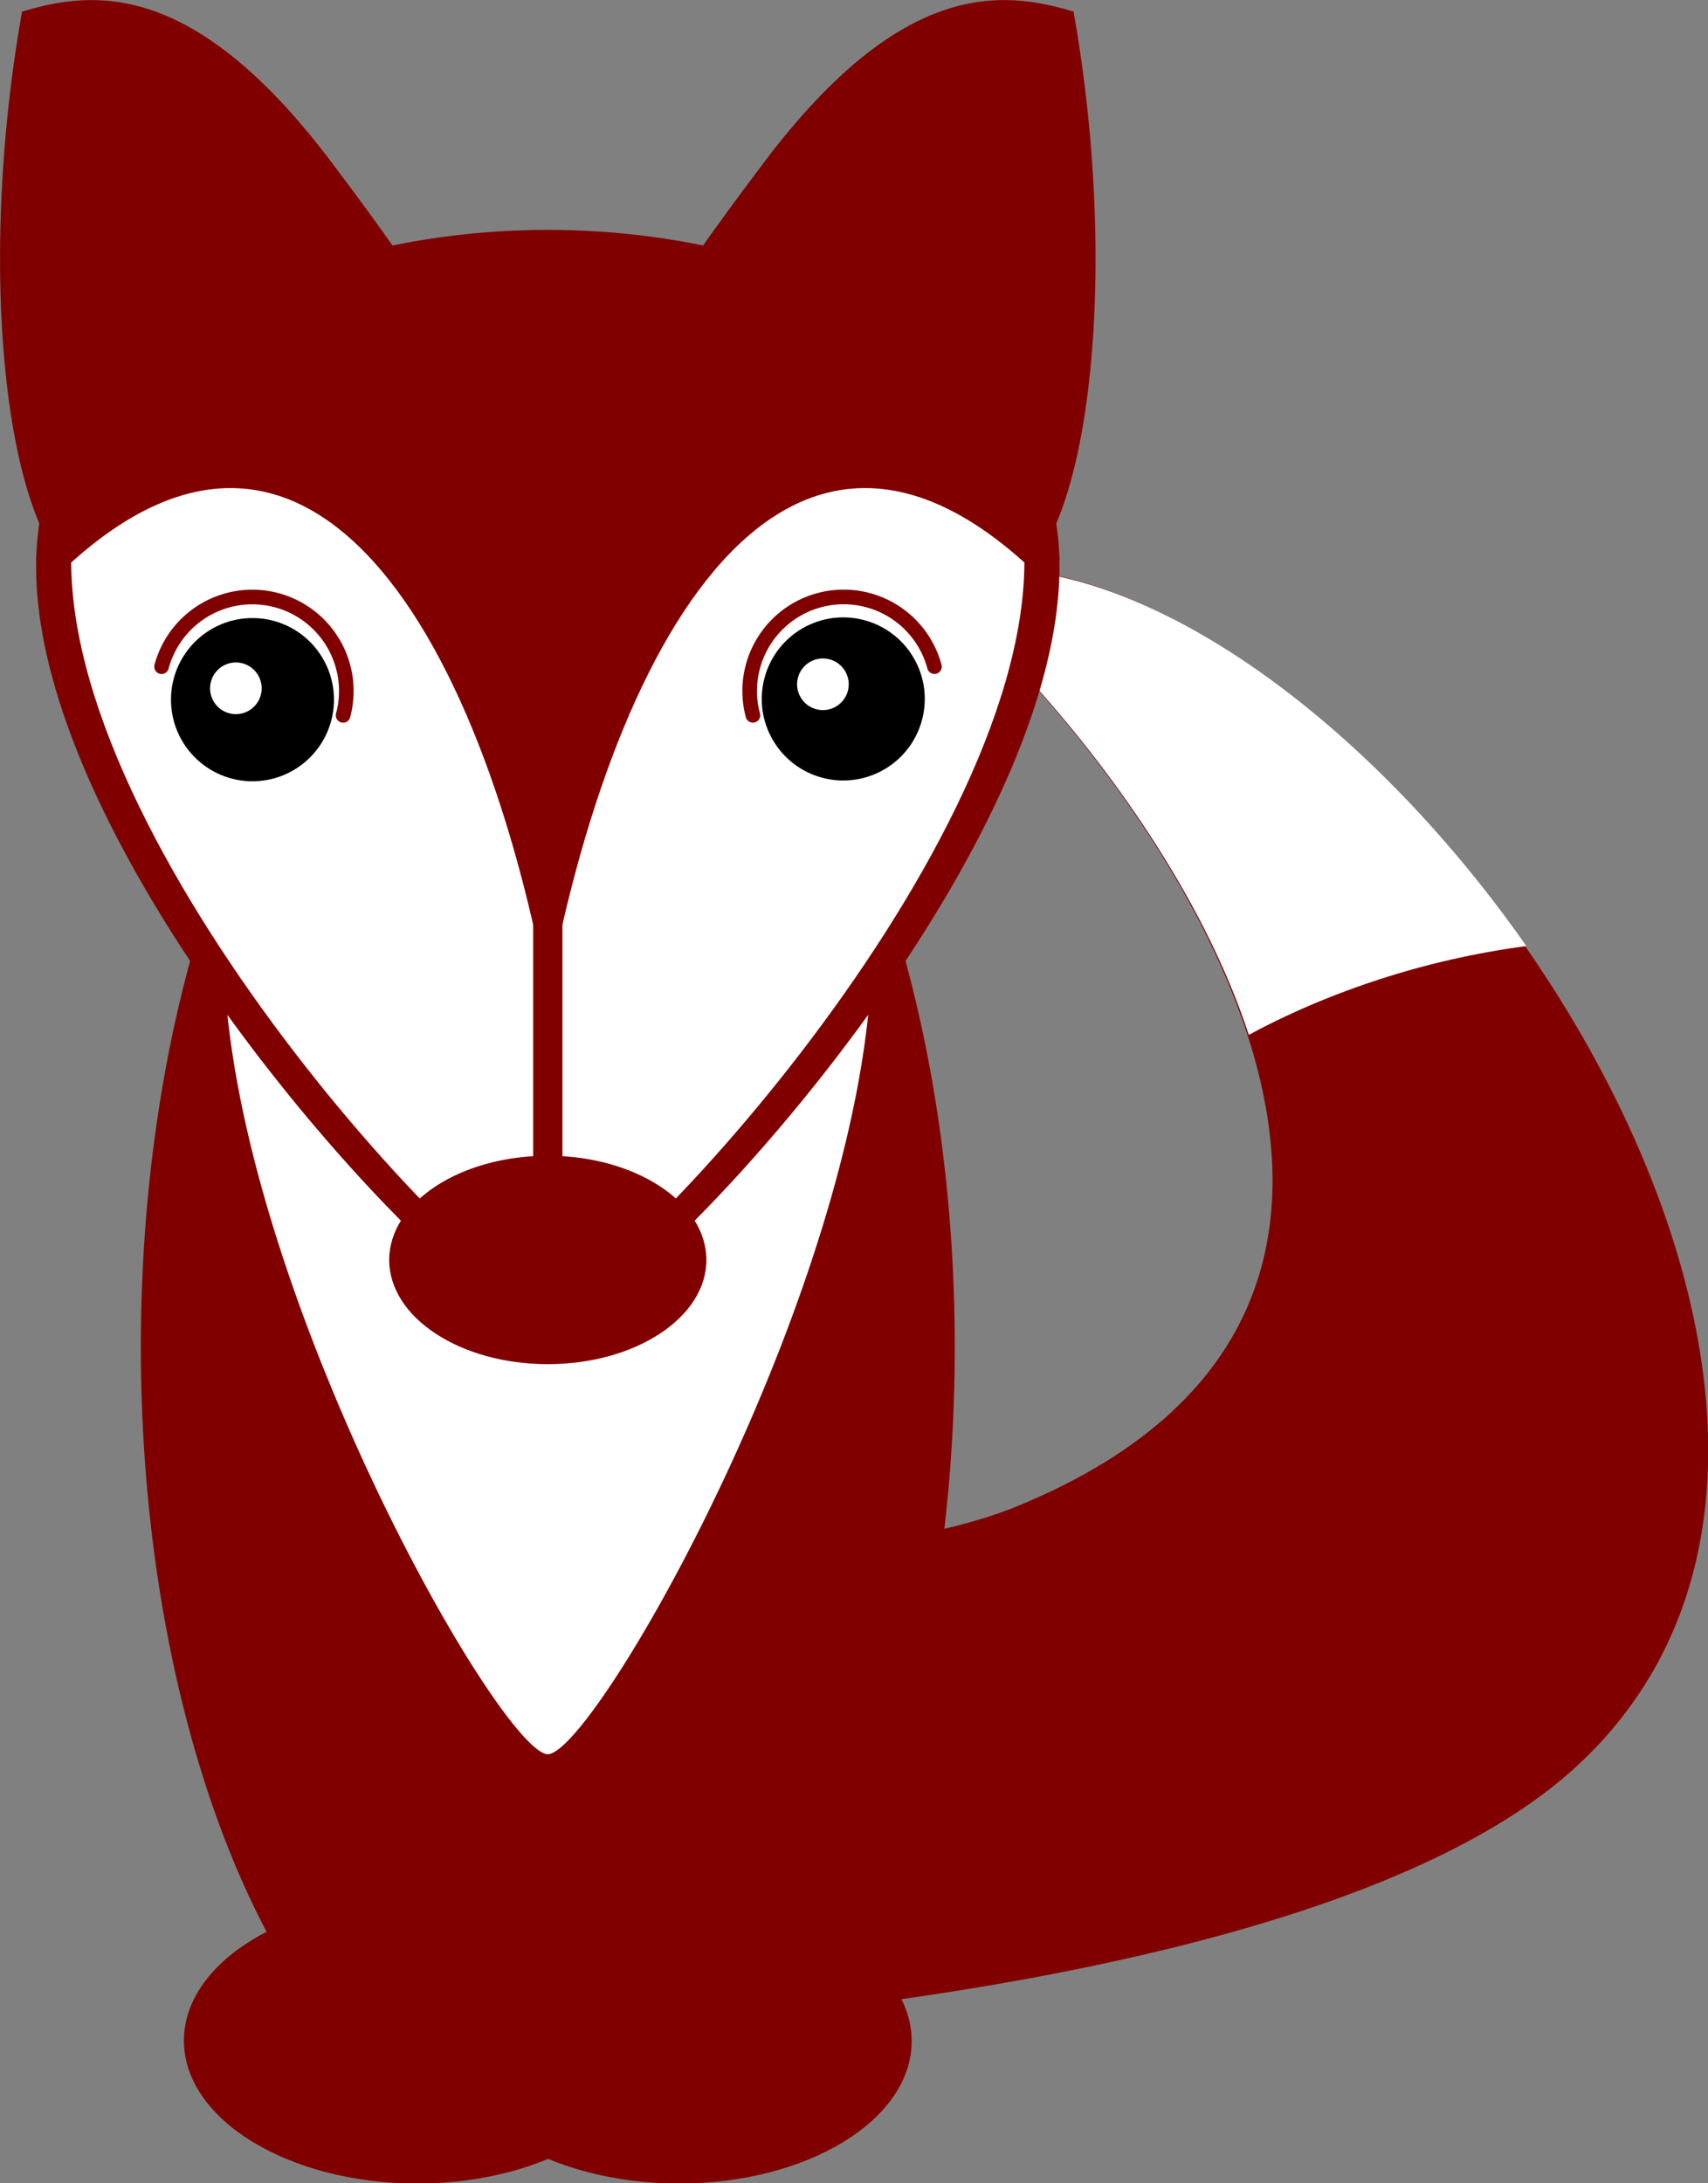<?xml version="1.0" encoding="UTF-8" standalone="no"?>
<!-- Created with Inkscape (http://www.inkscape.org/) -->

<svg
   xmlns:dc="http://purl.org/dc/elements/1.1/"
   xmlns:cc="http://creativecommons.org/ns#"
   xmlns:rdf="http://www.w3.org/1999/02/22-rdf-syntax-ns#"
   xmlns:svg="http://www.w3.org/2000/svg"
   xmlns="http://www.w3.org/2000/svg"
   xmlns:sodipodi="http://sodipodi.sourceforge.net/DTD/sodipodi-0.dtd"
   xmlns:inkscape="http://www.inkscape.org/namespaces/inkscape"
   width="121.327mm"
   height="155.022mm"
   viewBox="0 0 121.327 155.022"
   version="1.1"
   id="svg8"
   inkscape:version="0.92.4 (5da689c313, 2019-01-14)"
   sodipodi:docname="fox.svg"
   inkscape:export-filename="E:\munka\my_svg_drawings\fox.png"
   inkscape:export-xdpi="10.356142"
   inkscape:export-ydpi="10.356142">
  <rect x="0" y="0" width="121.327" height="155.022" fill="#808080" stroke="none"/>
  <defs
     id="defs2">
    <inkscape:path-effect
       effect="spiro"
       id="path-effect5567"
       is_visible="true" />
    <inkscape:path-effect
       effect="spiro"
       id="path-effect5563"
       is_visible="true" />
    <inkscape:path-effect
       effect="spiro"
       id="path-effect5531"
       is_visible="true" />
    <inkscape:path-effect
       effect="spiro"
       id="path-effect5531-3"
       is_visible="true" />
  </defs>
  <sodipodi:namedview
     id="base"
     pagecolor="#ffffff"
     bordercolor="#666666"
     borderopacity="1.0"
     inkscape:pageopacity="0.0"
     inkscape:pageshadow="2"
     inkscape:zoom="0.98994949"
     inkscape:cx="97.416584"
     inkscape:cy="278.98876"
     inkscape:document-units="mm"
     inkscape:current-layer="layer1"
     showgrid="false"
     inkscape:window-width="1920"
     inkscape:window-height="1017"
     inkscape:window-x="-8"
     inkscape:window-y="-8"
     inkscape:window-maximized="1"
     fit-margin-top="0"
     fit-margin-left="0"
     fit-margin-right="0"
     fit-margin-bottom="0"
     showguides="false" />
  <g
     inkscape:label="Layer 1"
     inkscape:groupmode="layer"
     id="layer1"
     transform="translate(-54.821,-67.722)">
    <circle
       style="opacity:1;fill:#ffffff;fill-opacity:1;fill-rule:nonzero;stroke:#000000;stroke-width:1.323;stroke-linecap:round;stroke-linejoin:round;stroke-miterlimit:4;stroke-dasharray:none;stroke-opacity:1"
       id="path883-0-6"
       cx="314.091"
       cy="100.261"
       r="0" />
    <circle
       style="opacity:1;fill:#ffffff;fill-opacity:1;fill-rule:nonzero;stroke:#000000;stroke-width:1.323;stroke-linecap:round;stroke-linejoin:round;stroke-miterlimit:4;stroke-dasharray:none;stroke-opacity:1"
       id="path883-0-62"
       cx="314.091"
       cy="100.261"
       r="0" />
    <circle
       style="opacity:1;fill:#ffffff;fill-opacity:1;fill-rule:nonzero;stroke:#000000;stroke-width:1.323;stroke-linecap:round;stroke-linejoin:round;stroke-miterlimit:4;stroke-dasharray:none;stroke-opacity:1"
       id="path883-0-3"
       cx="314.091"
       cy="100.261"
       r="0" />
    <g
       transform="translate(28.023,-0.912)"
       id="g5352-2" />
    <g
       id="g4694"
       transform="matrix(0.785,0,0,0.785,17.131,18.423)">
      <path
         sodipodi:nodetypes="cscsc"
         inkscape:connector-curvature="0"
         id="path4634"
         d="m 98.443,246.771 c -0.461,-0.346 68.505,-2.351 92.226,-24.19 38.219,-35.188 -24.692,-117.565 -59.217,-107.571 18.284,14.722 56.275,64.463 8.644,84.021 -16.852,6.92 -51.481,3.895 -51.481,3.895"
         style="fill:#800000;fill-rule:evenodd;stroke:none;stroke-width:0.265px;stroke-linecap:butt;stroke-linejoin:miter;stroke-opacity:1" />
      <path
         id="path4640"
         transform="matrix(0.265,0,0,0.265,54.884,66.585)"
         d="m 311.684,179.869 c -7.698,0.064 -15.153,1.087 -22.289,3.152 35.286,28.412 89.973,91.335 111.1,155.957 a 71.216,144.452 75 0 1 58.877,-23.191 71.216,144.452 75 0 1 35.898,-7.131 C 444.017,235.31 370.76,179.38 311.684,179.869 Z"
         style="fill:#ffffff;fill-rule:evenodd;stroke:none;stroke-width:1px;stroke-linecap:butt;stroke-linejoin:miter;stroke-opacity:1"
         inkscape:connector-curvature="0" />
      <ellipse
         ry="72.536"
         rx="36.268"
         cy="184.644"
         cx="97.583"
         id="path4618"
         style="opacity:1;vector-effect:none;fill:#800000;fill-opacity:1;fill-rule:nonzero;stroke:#800000;stroke-width:1.115;stroke-linecap:round;stroke-linejoin:round;stroke-miterlimit:4;stroke-dasharray:none;stroke-dashoffset:0;stroke-opacity:1" />
      <path
         style="opacity:1;vector-effect:none;fill:#ffffff;fill-opacity:1;fill-rule:nonzero;stroke:none;stroke-width:0.206;stroke-linecap:round;stroke-linejoin:round;stroke-miterlimit:4;stroke-dasharray:none;stroke-dashoffset:0;stroke-opacity:1"
         d="m 97.583,116.208 a 29.33,31.421 0 0 0 -26.257,17.505 c -1.595,3.021 -2.514,6.563 -2.882,10.463 a 29.33,31.421 0 0 0 -0.067,0.81 c -0.057,0.772 -0.093,1.559 -0.11,2.356 a 29.33,31.421 0 0 0 -0.013,0.287 29.33,31.421 0 0 0 0.004,0.138 c -0.368,29.078 24.908,73.565 29.326,73.716 4.42,-0.151 29.71,-44.667 29.325,-73.744 a 29.33,31.421 0 0 0 0.005,-0.11 29.33,31.421 0 0 0 -0.02,-0.615 c -0.003,-0.085 -0.005,-0.169 -0.008,-0.253 a 29.33,31.421 0 0 0 -0.102,-1.858 c -0.313,-4.104 -1.211,-7.834 -2.841,-11.001 A 29.33,31.421 0 0 0 97.583,116.208 Z"
         id="path4616"
         inkscape:connector-curvature="0" />
      <path
         inkscape:connector-curvature="0"
         id="path4578"
         d="M 97.583,83.596 A 46.302,29.745 0 0 0 56.132,100.167 c -2.518,2.86 -3.968,6.213 -4.55,9.905 a 46.302,29.745 0 0 0 -0.106,0.767 c -0.091,0.731 -0.147,1.475 -0.174,2.23 a 46.302,29.745 0 0 0 -0.021,0.272 46.302,29.745 0 0 0 0.007,0.13 c -0.582,27.527 39.32,69.642 46.295,69.785 6.977,-0.143 46.902,-42.285 46.294,-69.811 a 46.302,29.745 0 0 0 0.008,-0.104 46.302,29.745 0 0 0 -0.032,-0.582 c -0.004,-0.08 -0.008,-0.16 -0.013,-0.239 a 46.302,29.745 0 0 0 -0.161,-1.759 c -0.495,-3.885 -1.911,-7.417 -4.485,-10.414 A 46.302,29.745 0 0 0 97.583,83.596 Z"
         style="opacity:1;vector-effect:none;fill:#800000;fill-opacity:1;fill-rule:nonzero;stroke:none;stroke-width:0.252;stroke-linecap:round;stroke-linejoin:round;stroke-miterlimit:4;stroke-dasharray:none;stroke-dashoffset:0;stroke-opacity:1" />
      <g
         id="g4600">
        <path
           style="opacity:1;vector-effect:none;fill:#800000;fill-opacity:1;fill-rule:nonzero;stroke:none;stroke-width:0.121;stroke-linecap:round;stroke-linejoin:round;stroke-miterlimit:4;stroke-dasharray:none;stroke-dashoffset:0;stroke-opacity:1"
           d="m 131.452,115.009 c -7.5,-2.14 -15.238,-3.719 -22.344,-7.017 -2.506,-1.073 -5.15,-3.63 -3.975,-6.594 0,0 -9.025,3.86 12.135,-24.068 12.375,-16.333 21.391,-15.442 27.891,-13.478 4.69,26.432 0.728,53.257 -8.121,52.039 -7.785,-0.693 1.964,1.011 -5.587,-0.882 z"
           id="path4580"
           inkscape:connector-curvature="0"
           sodipodi:nodetypes="cccsccc" />
        <path
           sodipodi:nodetypes="cccsccc"
           inkscape:connector-curvature="0"
           id="path4583"
           d="m 63.714,115.009 c 7.5,-2.14 15.238,-3.719 22.344,-7.017 2.506,-1.073 5.15,-3.63 3.975,-6.594 0,0 9.025,3.86 -12.135,-24.068 C 65.523,60.998 56.506,61.889 50.006,63.853 c -4.69,26.432 -0.728,53.257 8.121,52.039 7.785,-0.693 -1.964,1.011 5.587,-0.882 z"
           style="opacity:1;vector-effect:none;fill:#800000;fill-opacity:1;fill-rule:nonzero;stroke:none;stroke-width:0.121;stroke-linecap:round;stroke-linejoin:round;stroke-miterlimit:4;stroke-dasharray:none;stroke-dashoffset:0;stroke-opacity:1" />
      </g>
      <g
         transform="translate(1.05e-5)"
         id="g4628">
        <path
           style="opacity:1;vector-effect:none;fill:#ffffff;fill-opacity:1;fill-rule:nonzero;stroke:none;stroke-width:0.336;stroke-linecap:round;stroke-linejoin:round;stroke-miterlimit:4;stroke-dasharray:none;stroke-dashoffset:0;stroke-opacity:1"
           d="m 126.5,106.951 c -19.611,-0.281 -31.446,40.082 -31.799,75.776 7.651,-1.2 45.902,-41.869 46.009,-69.042 -5.094,-4.589 -9.845,-6.671 -14.21,-6.734 z"
           id="path4606"
           inkscape:connector-curvature="0" />
        <path
           inkscape:connector-curvature="0"
           id="path4610"
           d="m 68.666,106.951 c 19.611,-0.281 31.446,40.082 31.799,75.776 -7.651,-1.2 -45.902,-41.869 -46.009,-69.042 5.094,-4.589 9.845,-6.671 14.21,-6.734 z"
           style="opacity:1;vector-effect:none;fill:#ffffff;fill-opacity:1;fill-rule:nonzero;stroke:none;stroke-width:0.336;stroke-linecap:round;stroke-linejoin:round;stroke-miterlimit:4;stroke-dasharray:none;stroke-dashoffset:0;stroke-opacity:1" />
      </g>
      <ellipse
         ry="9.426"
         rx="14.35"
         transform="scale(-1,1)"
         cy="176.77"
         cx="-97.583"
         id="path967-0-8-6-9"
         style="opacity:1;fill:#800000;fill-opacity:1;fill-rule:nonzero;stroke:none;stroke-width:3.999;stroke-linecap:round;stroke-linejoin:round;stroke-miterlimit:4;stroke-dasharray:none;stroke-opacity:1" />
      <path
         inkscape:connector-curvature="0"
         id="path4622"
         d="M 97.583,177.024 V 98.447"
         style="fill:none;fill-rule:evenodd;stroke:#800000;stroke-width:2.646;stroke-linecap:butt;stroke-linejoin:miter;stroke-miterlimit:4;stroke-dasharray:none;stroke-opacity:1" />
      <g
         transform="translate(0.026)"
         id="g4632">
        <path
           style="opacity:1;vector-effect:none;fill:none;fill-opacity:1;fill-rule:nonzero;stroke:#800000;stroke-width:1.323;stroke-linecap:round;stroke-linejoin:round;stroke-miterlimit:4;stroke-dasharray:none;stroke-dashoffset:0;stroke-opacity:1"
           id="path4612"
           sodipodi:type="arc"
           sodipodi:cx="-100.8395"
           sodipodi:cy="-102.70847"
           sodipodi:rx="8.5044641"
           sodipodi:ry="8.5044641"
           sodipodi:start="0"
           sodipodi:end="3.1415927"
           d="m -92.335,-102.708 a 8.504,8.504 0 0 1 -4.252,7.365 8.504,8.504 0 0 1 -8.504,0 8.504,8.504 0 0 1 -4.252,-7.365"
           sodipodi:open="true"
           transform="rotate(-165)" />
        <path
           transform="matrix(0.966,-0.259,-0.259,-0.966,0,0)"
           sodipodi:open="true"
           d="m 96.132,-153.208 a 8.504,8.504 0 0 1 -4.252,7.365 8.504,8.504 0 0 1 -8.504,0 8.504,8.504 0 0 1 -4.252,-7.365"
           sodipodi:end="3.1415927"
           sodipodi:start="0"
           sodipodi:ry="8.5044641"
           sodipodi:rx="8.5044641"
           sodipodi:cy="-153.20796"
           sodipodi:cx="87.627167"
           sodipodi:type="arc"
           id="path4624"
           style="opacity:1;vector-effect:none;fill:none;fill-opacity:1;fill-rule:nonzero;stroke:#800000;stroke-width:1.323;stroke-linecap:round;stroke-linejoin:round;stroke-miterlimit:4;stroke-dasharray:none;stroke-dashoffset:0;stroke-opacity:1" />
      </g>
      <g
         transform="translate(-0.813)"
         id="g4648">
        <ellipse
           style="opacity:1;fill:#800000;fill-opacity:1;fill-rule:nonzero;stroke:none;stroke-width:1.48;stroke-linecap:round;stroke-linejoin:round;stroke-miterlimit:4;stroke-dasharray:none;stroke-opacity:1"
           id="path815-0-8-4-0-0"
           cx="-86.366"
           cy="247.345"
           rx="21.08"
           ry="12.901"
           transform="matrix(-1,-7.377123e-4,7.3960659e-4,1,0,0)" />
        <ellipse
           transform="matrix(-1,-7.377123e-4,7.3960659e-4,1,0,0)"
           ry="12.901"
           rx="21.08"
           cy="247.327"
           cx="-110.06"
           id="ellipse4636"
           style="opacity:1;fill:#800000;fill-opacity:1;fill-rule:nonzero;stroke:none;stroke-width:1.48;stroke-linecap:round;stroke-linejoin:round;stroke-miterlimit:4;stroke-dasharray:none;stroke-opacity:1" />
      </g>
      <g
         transform="matrix(0.797,-0.46,0.46,0.797,-22.953,85.044)"
         id="g6571"
         style="stroke-width:1.086">
        <ellipse
           style="opacity:1;fill:#000000;fill-opacity:1;fill-rule:nonzero;stroke:#000000;stroke-width:1.437;stroke-linecap:round;stroke-linejoin:round;stroke-miterlimit:4;stroke-dasharray:none;stroke-opacity:1"
           id="path967-0-8-6"
           cx="-116.349"
           cy="118.57"
           transform="scale(-1,1)"
           rx="7.297"
           ry="7.297" />
        <ellipse
           style="opacity:1;fill:#ffffff;fill-opacity:1;fill-rule:nonzero;stroke:#000000;stroke-width:1.437;stroke-linecap:round;stroke-linejoin:round;stroke-miterlimit:4;stroke-dasharray:none;stroke-opacity:1"
           id="path984-1-5-50"
           cx="115.336"
           cy="116.321"
           rx="3.257"
           ry="3.258" />
      </g>
      <g
         transform="matrix(0.92,0,0,0.921,-18.298,16.886)"
         id="g6575"
         style="stroke-width:1.086">
        <ellipse
           style="opacity:1;fill:#000000;fill-opacity:1;fill-rule:nonzero;stroke:#000000;stroke-width:1.437;stroke-linecap:round;stroke-linejoin:round;stroke-miterlimit:4;stroke-dasharray:none;stroke-opacity:1"
           id="path967-0-8"
           cx="96.91"
           cy="118.57"
           rx="7.297"
           ry="7.297" />
        <ellipse
           style="opacity:1;fill:#ffffff;fill-opacity:1;fill-rule:nonzero;stroke:#000000;stroke-width:1.437;stroke-linecap:round;stroke-linejoin:round;stroke-miterlimit:4;stroke-dasharray:none;stroke-opacity:1"
           id="path984-1-5"
           cx="-95.277"
           cy="117.455"
           transform="scale(-1,1)"
           rx="3.257"
           ry="3.258" />
      </g>
    </g>
  </g>
</svg>
